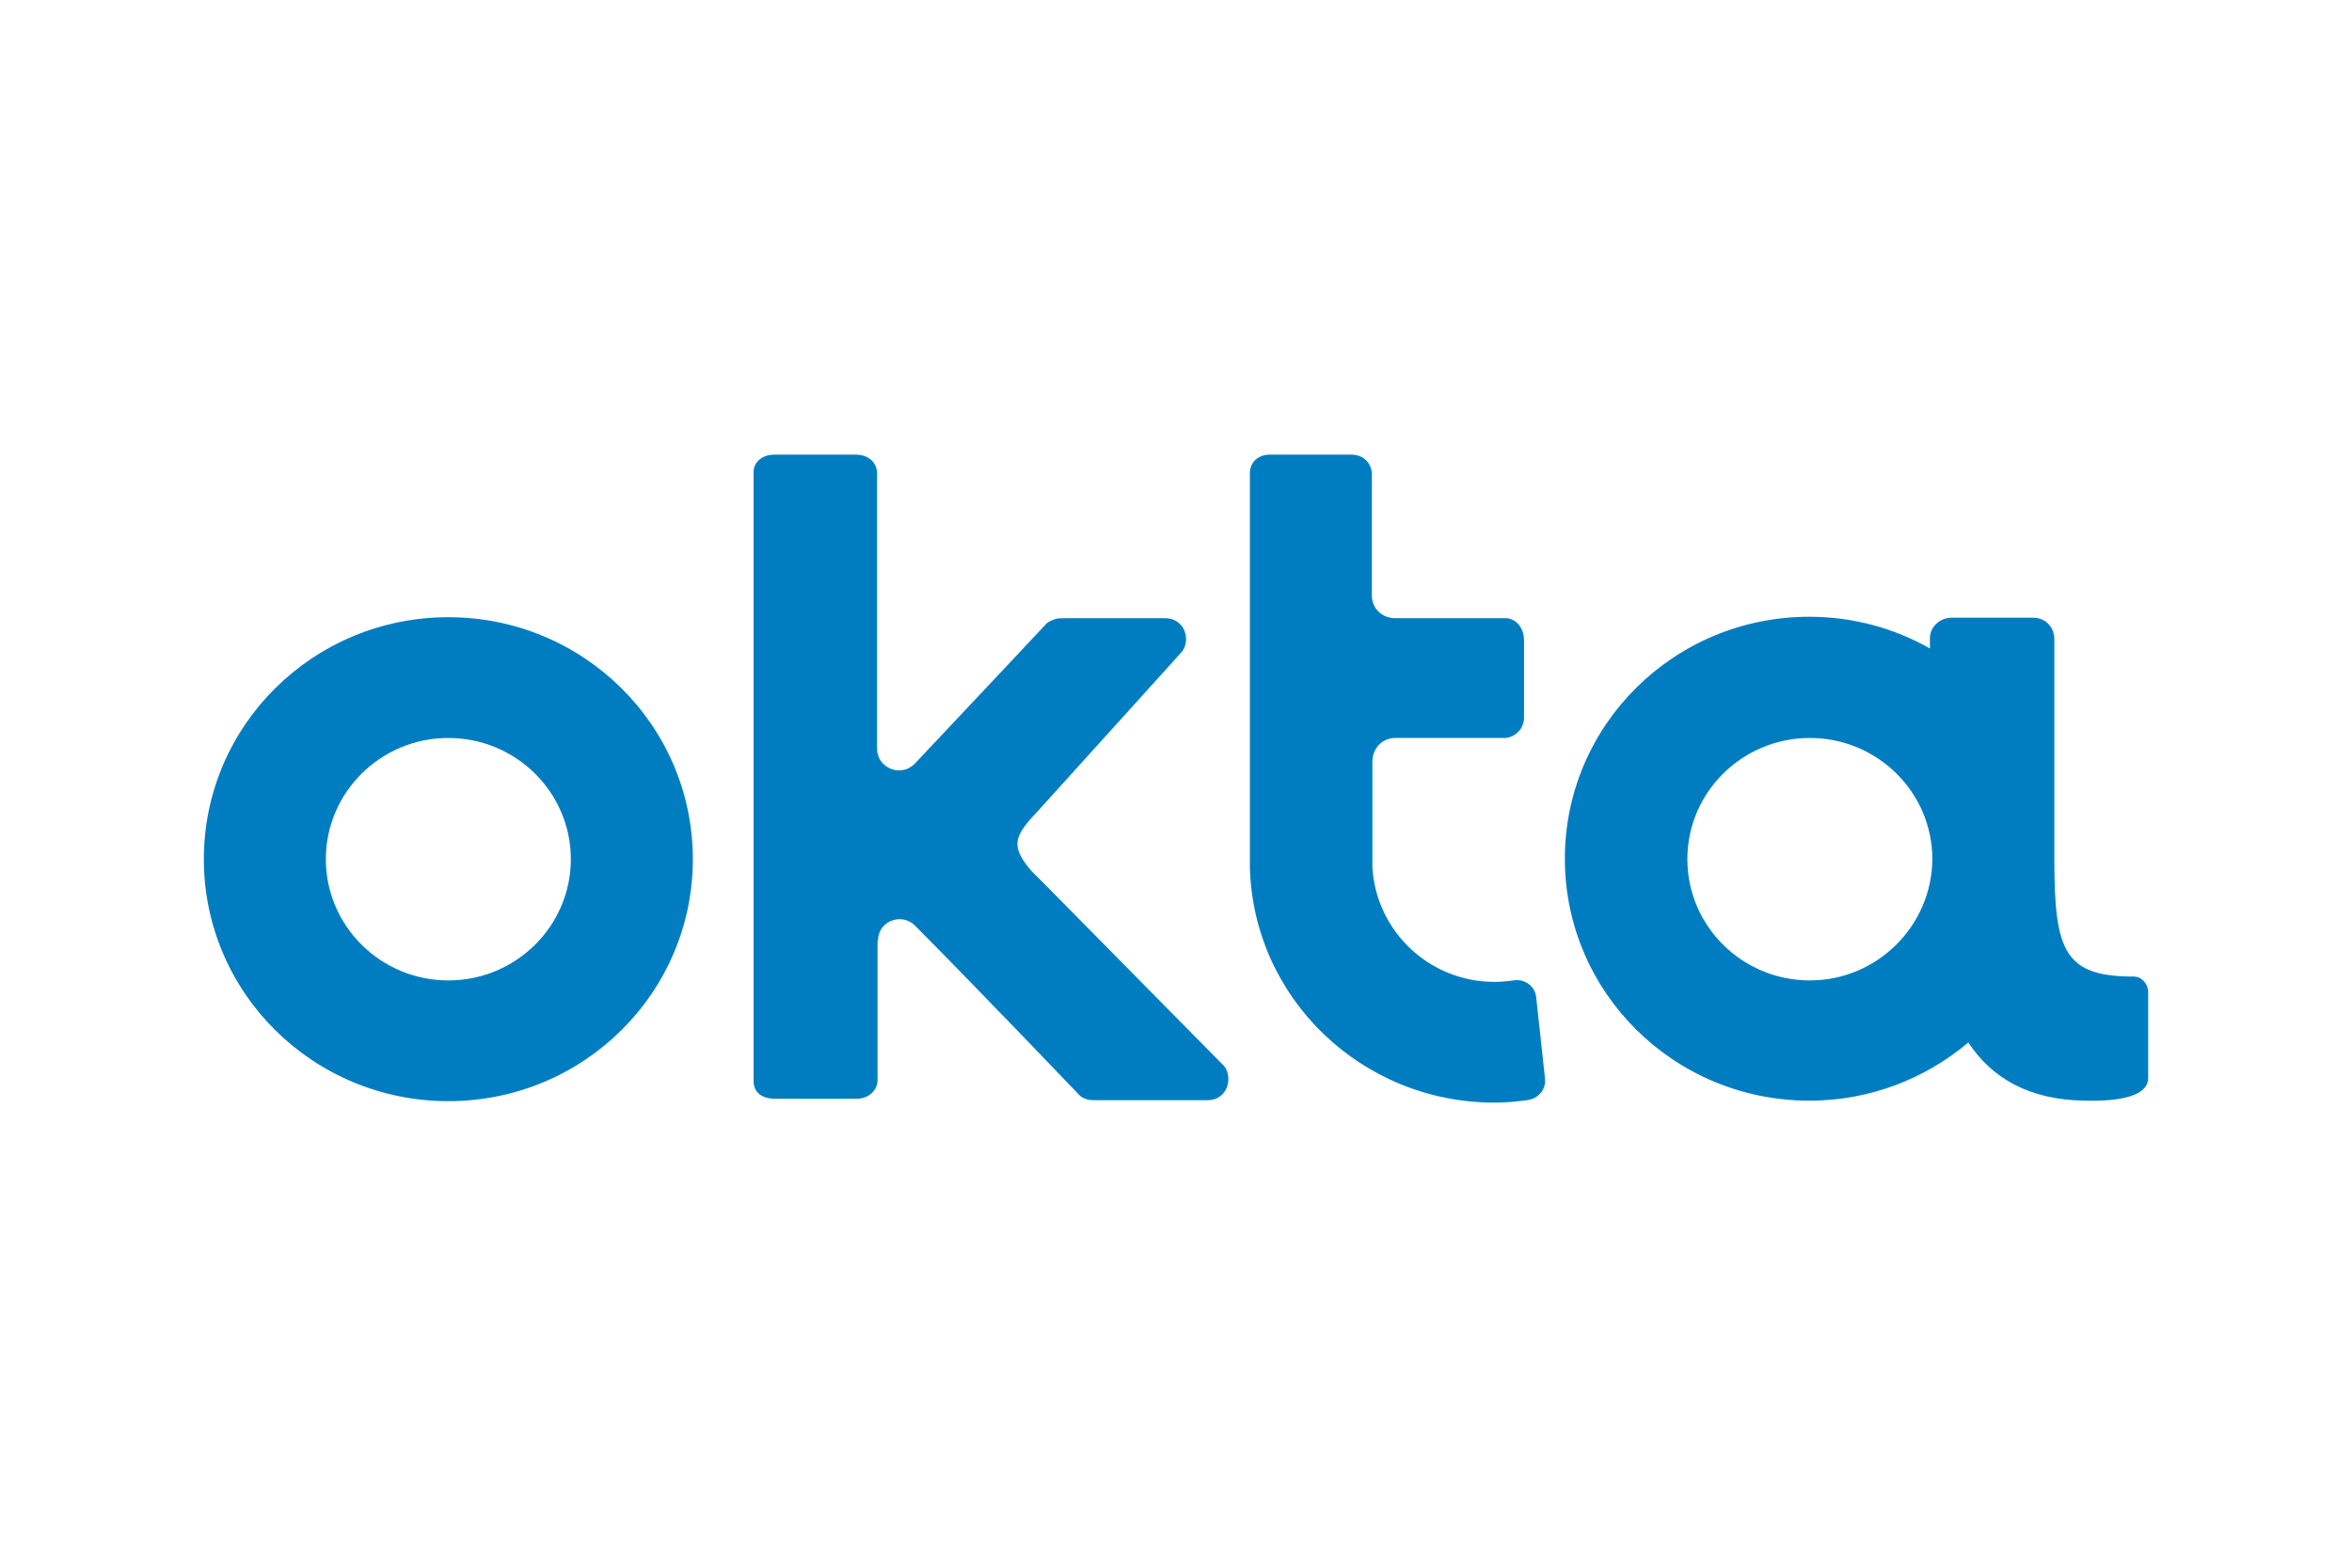 <svg width="150" height="100" viewBox="0 0 150 100" fill="none" xmlns="http://www.w3.org/2000/svg">
<path d="M28.593 39.371C19.975 39.371 13 46.276 13 54.806C13 63.337 19.975 70.241 28.593 70.241C37.211 70.241 44.186 63.337 44.186 54.806C44.186 46.276 37.211 39.371 28.593 39.371ZM28.593 62.539C24.284 62.539 20.781 59.072 20.781 54.806C20.781 50.541 24.284 47.074 28.593 47.074C32.902 47.074 36.405 50.541 36.405 54.806C36.405 59.072 32.902 62.539 28.593 62.539Z" fill="#007DC1"/>
<path d="M55.997 59.992C55.997 58.765 57.485 58.182 58.353 59.041C62.259 62.969 68.707 69.719 68.738 69.75C68.831 69.842 68.924 69.996 69.296 70.118C69.451 70.18 69.699 70.18 69.978 70.18H77.015C78.286 70.18 78.658 68.737 78.069 68.001L66.413 56.187L65.793 55.574C64.46 54.008 64.615 53.395 66.134 51.799L75.372 41.581C75.961 40.844 75.589 39.433 74.287 39.433H67.901C67.653 39.433 67.467 39.433 67.281 39.494C66.909 39.617 66.754 39.74 66.661 39.862C66.63 39.893 61.515 45.355 58.353 48.7C57.485 49.62 55.935 49.007 55.935 47.749V30.227C55.935 29.337 55.191 29 54.602 29H49.394C48.495 29 48.061 29.583 48.061 30.105V68.952C48.061 69.842 48.805 70.088 49.425 70.088H54.633C55.439 70.088 55.966 69.505 55.966 68.922V68.523V59.992H55.997Z" fill="#007DC1"/>
<path d="M98.529 68.768L97.971 63.613C97.909 62.907 97.227 62.416 96.514 62.539C96.111 62.6 95.708 62.631 95.305 62.631C91.151 62.631 87.772 59.409 87.524 55.328C87.524 55.205 87.524 55.052 87.524 54.898V48.577C87.524 47.749 88.144 47.074 88.981 47.074H95.956C96.452 47.074 97.196 46.644 97.196 45.754V40.875C97.196 39.924 96.576 39.433 96.018 39.433H88.981C88.175 39.433 87.524 38.85 87.493 38.052V30.227C87.493 29.736 87.121 29 86.16 29H80.983C80.332 29 79.712 29.399 79.712 30.197C79.712 30.197 79.712 55.205 79.712 55.328C79.929 63.674 86.842 70.333 95.305 70.333C96.018 70.333 96.7 70.272 97.382 70.18C98.126 70.088 98.622 69.474 98.529 68.768Z" fill="#007DC1"/>
<path d="M136.101 62.294C131.699 62.294 131.017 60.729 131.017 54.868C131.017 54.837 131.017 54.837 131.017 54.806V40.722C131.017 40.231 130.645 39.402 129.653 39.402H124.445C123.794 39.402 123.081 39.924 123.081 40.722V41.366C120.818 40.077 118.183 39.341 115.393 39.341C106.775 39.341 99.8 46.245 99.8 54.776C99.8 63.306 106.775 70.21 115.393 70.21C119.268 70.21 122.802 68.799 125.53 66.498C126.987 68.707 129.343 70.18 133.032 70.21C133.652 70.21 137 70.333 137 68.768V63.276C137 62.815 136.628 62.294 136.101 62.294ZM115.424 62.539C111.115 62.539 107.612 59.072 107.612 54.806C107.612 50.541 111.115 47.074 115.424 47.074C119.733 47.074 123.236 50.541 123.236 54.806C123.205 59.072 119.702 62.539 115.424 62.539Z" fill="#007DC1"/>
</svg>
